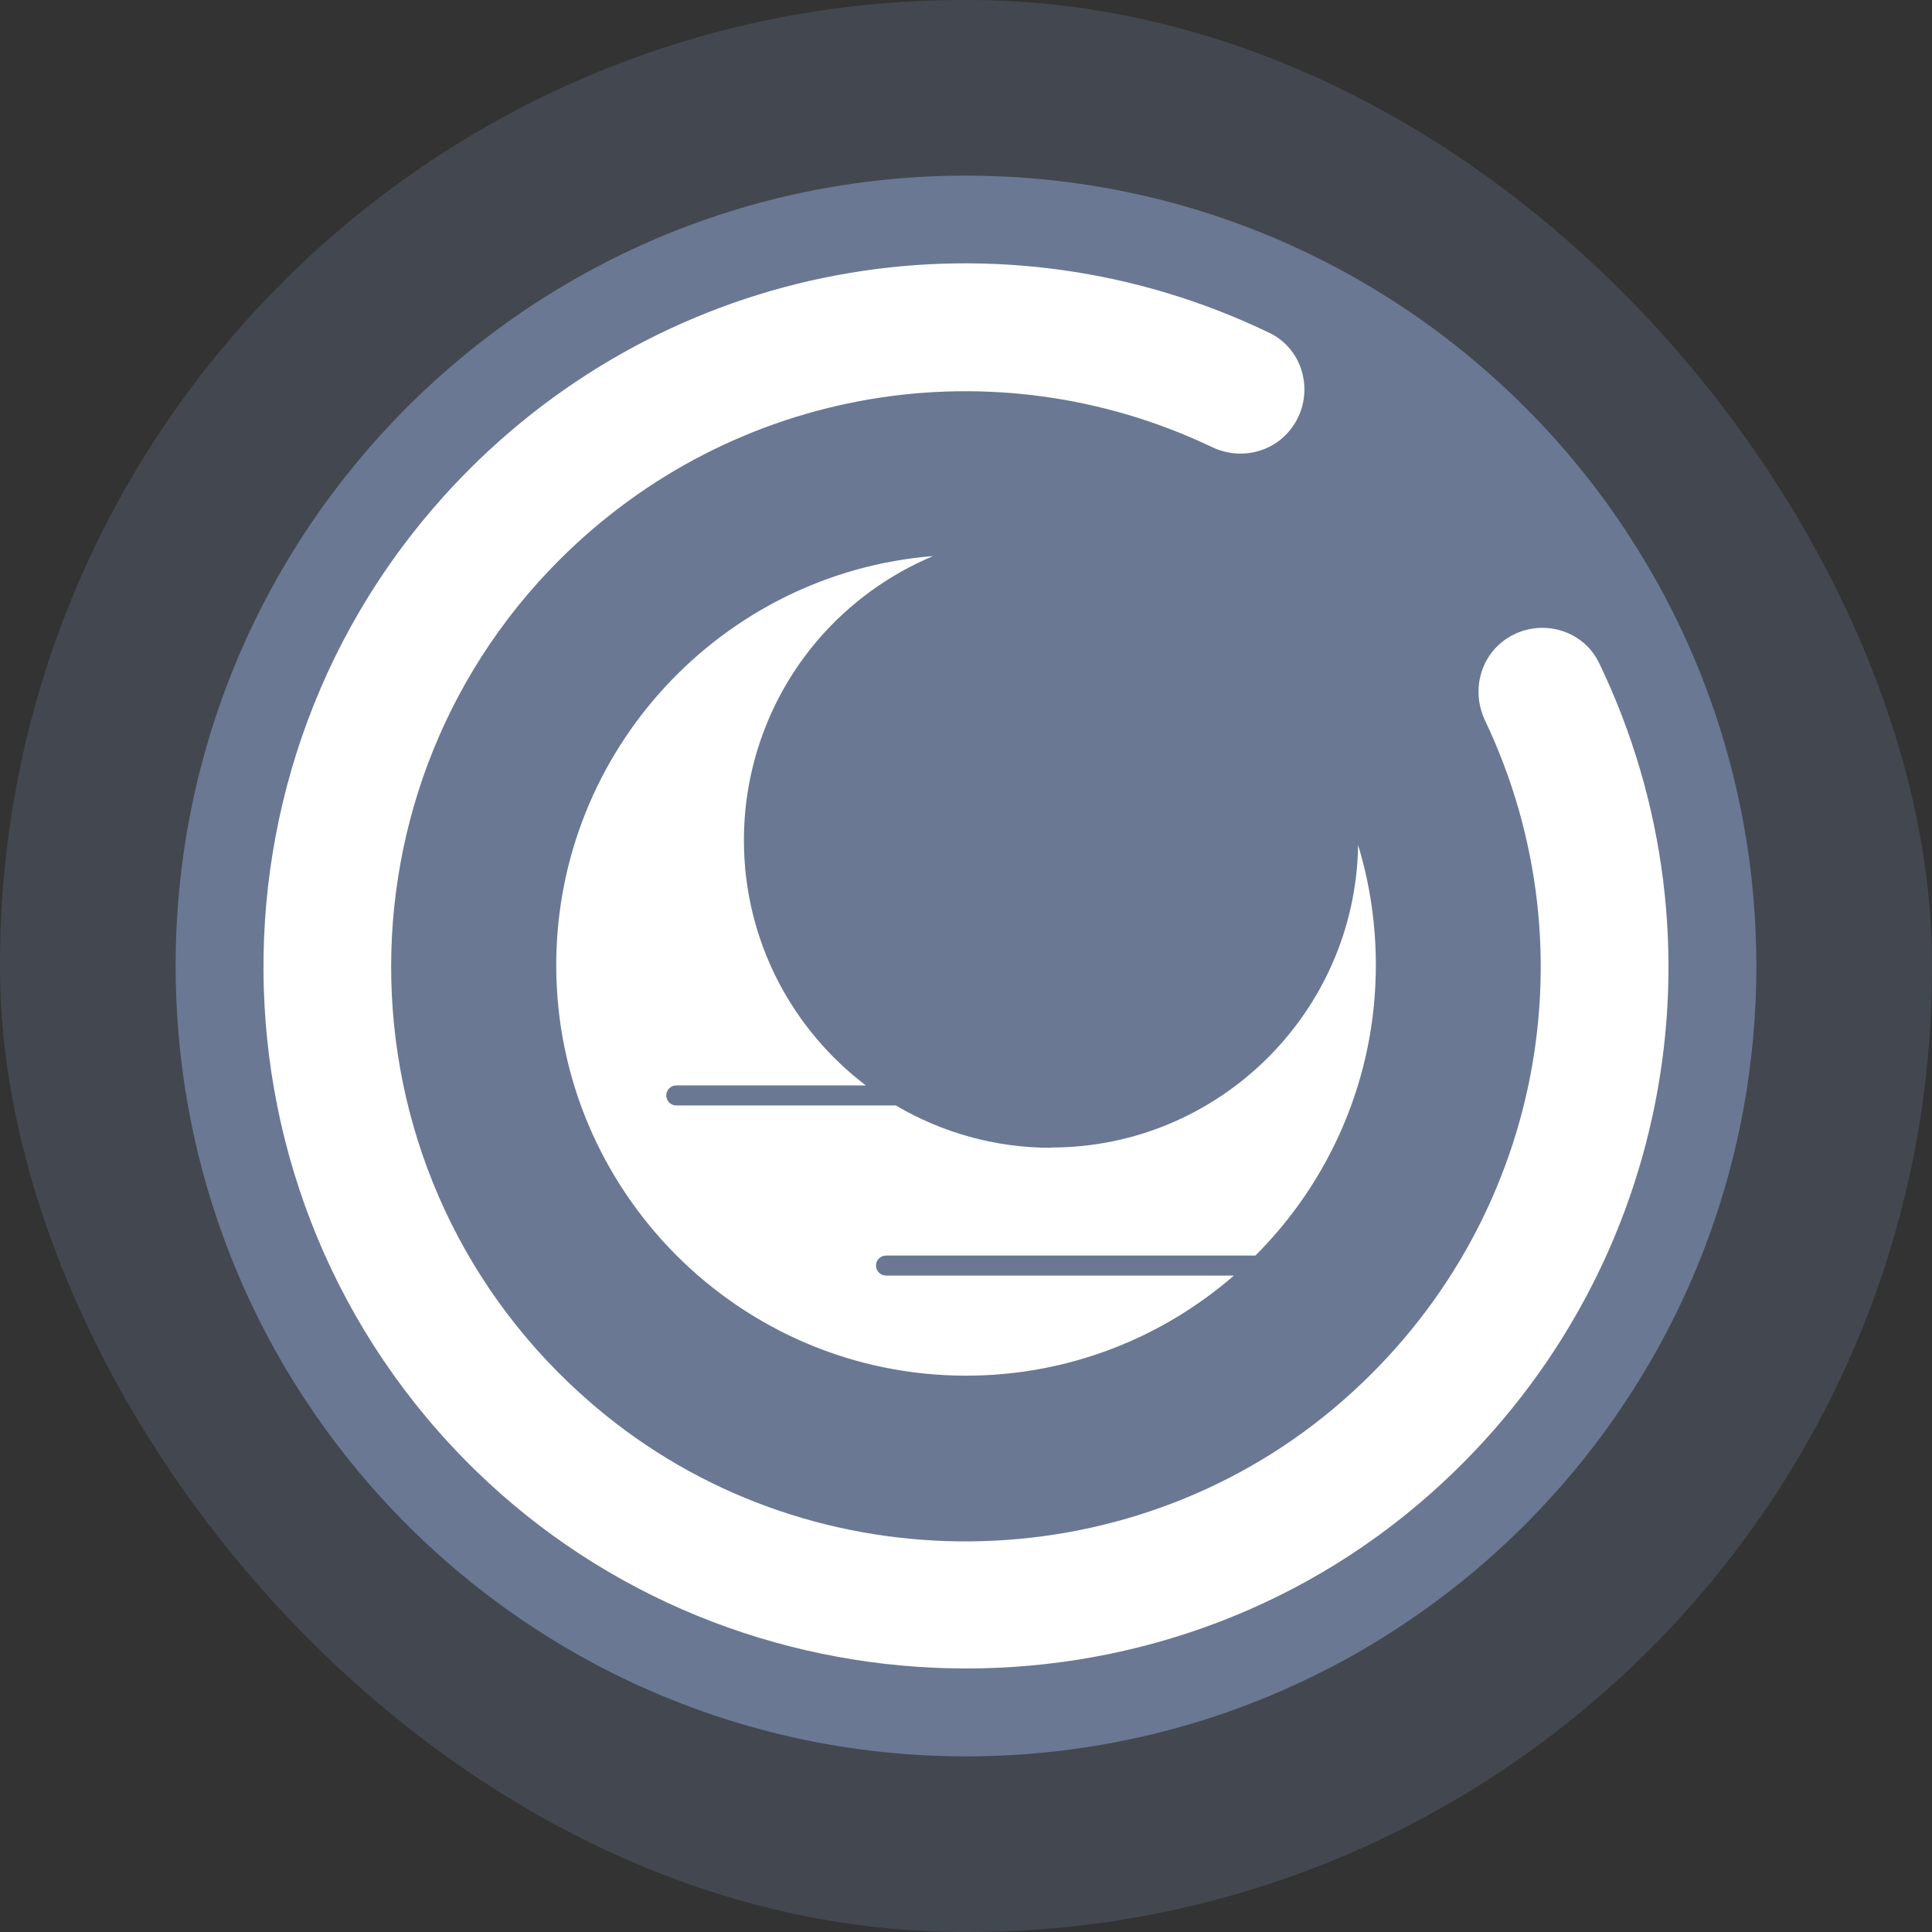 <?xml version="1.0" encoding="UTF-8" standalone="no"?>
<!-- Created with Inkscape (http://www.inkscape.org/) -->

<svg
   width="22"
   height="22"
   viewBox="0 0 22 22"
   version="1.1"
   id="svg1"
   inkscape:version="1.4 (unknown)"
   sodipodi:docname="suspend.svg"
   xmlns:inkscape="http://www.inkscape.org/namespaces/inkscape"
   xmlns:sodipodi="http://sodipodi.sourceforge.net/DTD/sodipodi-0.dtd"
   xmlns="http://www.w3.org/2000/svg"
   xmlns:svg="http://www.w3.org/2000/svg">
  <rect x="0" y="0" width="22" height="22" fill="#333333" stroke="none"/>
  <sodipodi:namedview
     id="namedview1"
     pagecolor="#ffffff"
     bordercolor="#999999"
     borderopacity="1"
     inkscape:showpageshadow="2"
     inkscape:pageopacity="0"
     inkscape:pagecheckerboard="0"
     inkscape:deskcolor="#d1d1d1"
     inkscape:document-units="px"
     showgrid="true"
     inkscape:zoom="10.889787"
     inkscape:cx="11.616389"
     inkscape:cy="10.789926"
     inkscape:window-width="1920"
     inkscape:window-height="998"
     inkscape:window-x="0"
     inkscape:window-y="0"
     inkscape:window-maximized="1"
     inkscape:current-layer="layer1">
    <inkscape:grid
       id="grid1"
       units="px"
       originx="13"
       originy="-85"
       spacingx="1"
       spacingy="1"
       empcolor="#0099e5"
       empopacity="0.302"
       color="#0099e5"
       opacity="0.149"
       empspacing="5"
       dotted="false"
       gridanglex="30"
       gridanglez="30"
       visible="true" />
  </sodipodi:namedview>
  <defs
     id="defs1">
    <linearGradient
       id="linearGradient1005-3-3-7"
       x1="3.168"
       x2="3.28"
       y1="5.172"
       y2="-1.106"
       gradientTransform="matrix(2.646,0,0,2.646,-7.495,90.618)"
       gradientUnits="userSpaceOnUse">
      <stop
         stop-color="#fa8200"
         offset="0"
         id="stop2-5" />
      <stop
         stop-color="#ff9600"
         offset=".37"
         id="stop4-3" />
      <stop
         stop-color="#ffb400"
         offset="1"
         id="stop6-5"
         style="stop-color:#e5a400;stop-opacity:1;" />
    </linearGradient>
  </defs>
  <g
     inkscape:label="Layer 1"
     inkscape:groupmode="layer"
     id="layer1"
     transform="translate(13,-85)">
    <rect
       height="22"
       ry="10.98"
       width="22"
       x="-13"
       y="85"
       id="rect4310-6-6"
       style="fill:#6a7893;fill-opacity:0.3;stroke-width:1.4"
       rx="10.98" />
    <path
       d="m 7,96 c 0,1.079 -0.19,2.113 -0.538,3.072 -0.242,0.666 -0.561,1.296 -0.946,1.879 -0.161,0.245 -0.335,0.482 -0.519,0.709 -0.589,0.728 -1.289,1.361 -2.076,1.876 -0.289,0.19 -0.59,0.363 -0.902,0.518 C 0.811,104.659 -0.555,105 -2,105 c -1.445,0 -2.811,-0.341 -4.02,-0.946 -0.312,-0.155 -0.613,-0.329 -0.902,-0.518 -0.796,-0.521 -1.505,-1.165 -2.099,-1.905 -0.184,-0.229 -0.357,-0.468 -0.519,-0.715 -0.375,-0.573 -0.685,-1.191 -0.922,-1.845 -0.348,-0.958 -0.538,-1.993 -0.538,-3.071 0,-4.971 4.029,-9 9,-9 2.495,0 4.753,1.015 6.383,2.655 0.47,0.472 0.888,0.997 1.243,1.564 0.336,0.534 0.617,1.106 0.836,1.709 0.348,0.959 0.538,1.993 0.538,3.072 z"
       stroke-width="0.082"
       id="path14-1"
       style="fill:#6a7893;fill-opacity:1" />
    <path
       d="m -1.031,98.07 c -0.645,0 -1.249,-0.176 -1.768,-0.482 h -2.501 c -0.063,0 -0.113,-0.052 -0.113,-0.114 0,-0.063 0.052,-0.114 0.113,-0.114 h 2.16 c -0.844,-0.64 -1.389,-1.654 -1.389,-2.793 0,-0.837 0.3,-1.647 0.843,-2.281 0.359,-0.418 0.81,-0.744 1.311,-0.954 -2.398,0.192 -4.291,2.209 -4.291,4.659 0,2.577 2.093,4.674 4.666,4.674 1.166,0 2.233,-0.43 3.051,-1.14 h -3.962 c -0.063,0 -0.114,-0.052 -0.114,-0.114 0,-0.063 0.052,-0.114 0.114,-0.114 h 4.207 c 0.846,-0.846 1.371,-2.016 1.371,-3.306 0,-0.471 -0.068,-0.928 -0.202,-1.368 -0.029,1.904 -1.587,3.444 -3.495,3.444 z"
       id="path4-7-1-6"
       style="color:#d6dbf1;fill:#ffffff;fill-opacity:1;fill-rule:nonzero;stroke:none;stroke-width:0.024;stroke-opacity:1"
       class="ColorScheme-Text" />
    <path
       d="m -7.661,90.35 c -3.144,3.146 -3.118,8.282 0.077,11.395 2.977,2.9 7.773,3.019 10.88,0.258 2.722,-2.419 3.444,-6.272 1.913,-9.454 -0.184,-0.382 -0.665,-0.513 -1.027,-0.293 -0.325,0.197 -0.434,0.607 -0.271,0.95 1.262,2.653 0.614,5.869 -1.723,7.831 -2.37,1.99 -5.887,2.024 -8.293,0.077 -3.068,-2.484 -3.244,-7.017 -0.527,-9.736 1.98,-1.981 4.953,-2.47 7.433,-1.287 0.341,0.163 0.748,0.051 0.944,-0.272 l 0.002,-0.003 c 0.219,-0.361 0.09,-0.841 -0.291,-1.025 -3.038,-1.465 -6.689,-0.872 -9.117,1.558 z"
       id="path1-0-9-8-0-2"
       style="fill:#ffffff;fill-opacity:1;stroke-width:0.291" />
  </g>
</svg>
